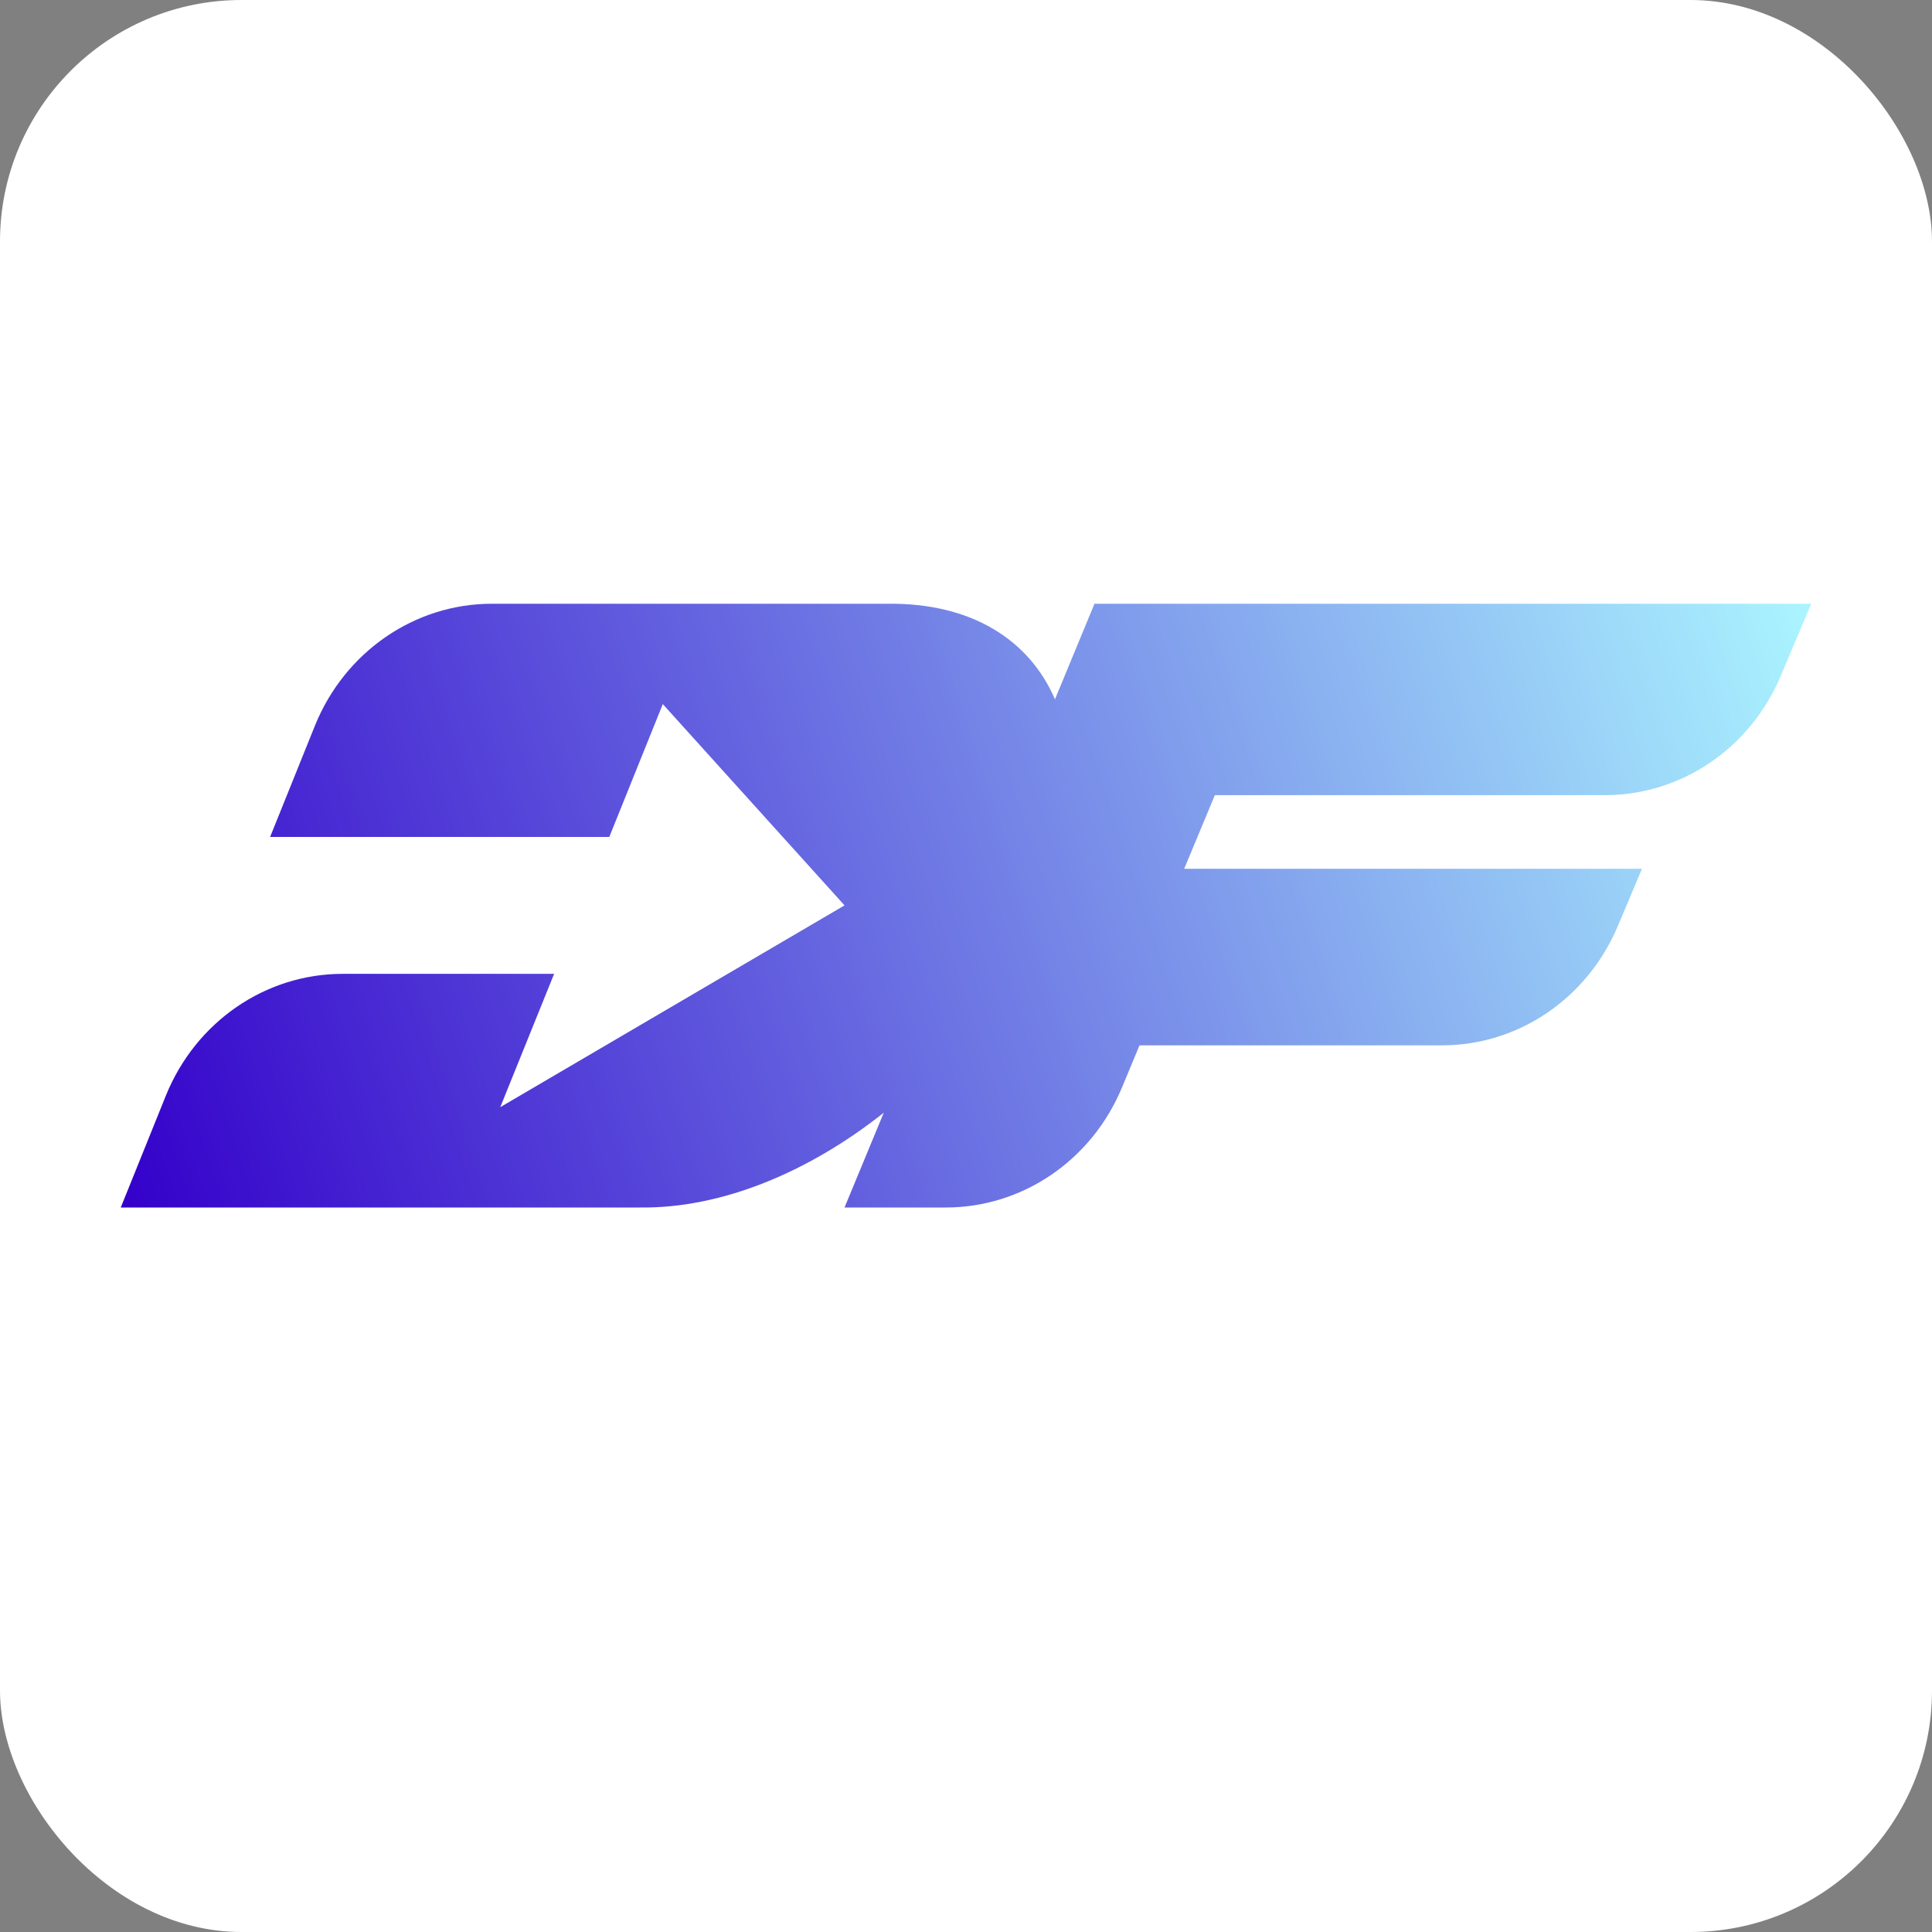 <svg width="16" height="16" viewBox="0 0 16 16" fill="none" xmlns="http://www.w3.org/2000/svg">
<rect x="0" y="0" width="16" height="16" fill="#808080" stroke="none"/>
<rect width="16" height="16" rx="2" fill="white"/>
<path d="M14.746 5.601L15 5H9.064L8.737 5.791C8.524 5.3 8.048 4.991 7.347 5H4.073C3.433 5 2.855 5.399 2.608 6.01L2.237 6.931H5.046L5.489 5.831L6.994 7.498L4.143 9.169L4.589 8.065H2.838C2.197 8.065 1.62 8.463 1.373 9.075L1 10H5.299C5.982 10.009 6.705 9.702 7.319 9.215L6.994 10H7.833C8.467 10 9.04 9.61 9.291 9.008L9.437 8.657H11.943C12.573 8.657 13.144 8.27 13.397 7.672L13.598 7.195H9.807L10.061 6.585H13.292C13.922 6.585 14.493 6.199 14.746 5.601H14.746Z" fill="url(#paint0_linear_607_62515)"/>
<defs>
<linearGradient id="paint0_linear_607_62515" x1="1.012" y1="9.998" x2="15.095" y2="5.297" gradientUnits="userSpaceOnUse">
<stop stop-color="#3400CA"/>
<stop offset="1" stop-color="#ABF5FF"/>
</linearGradient>
</defs>
</svg>
